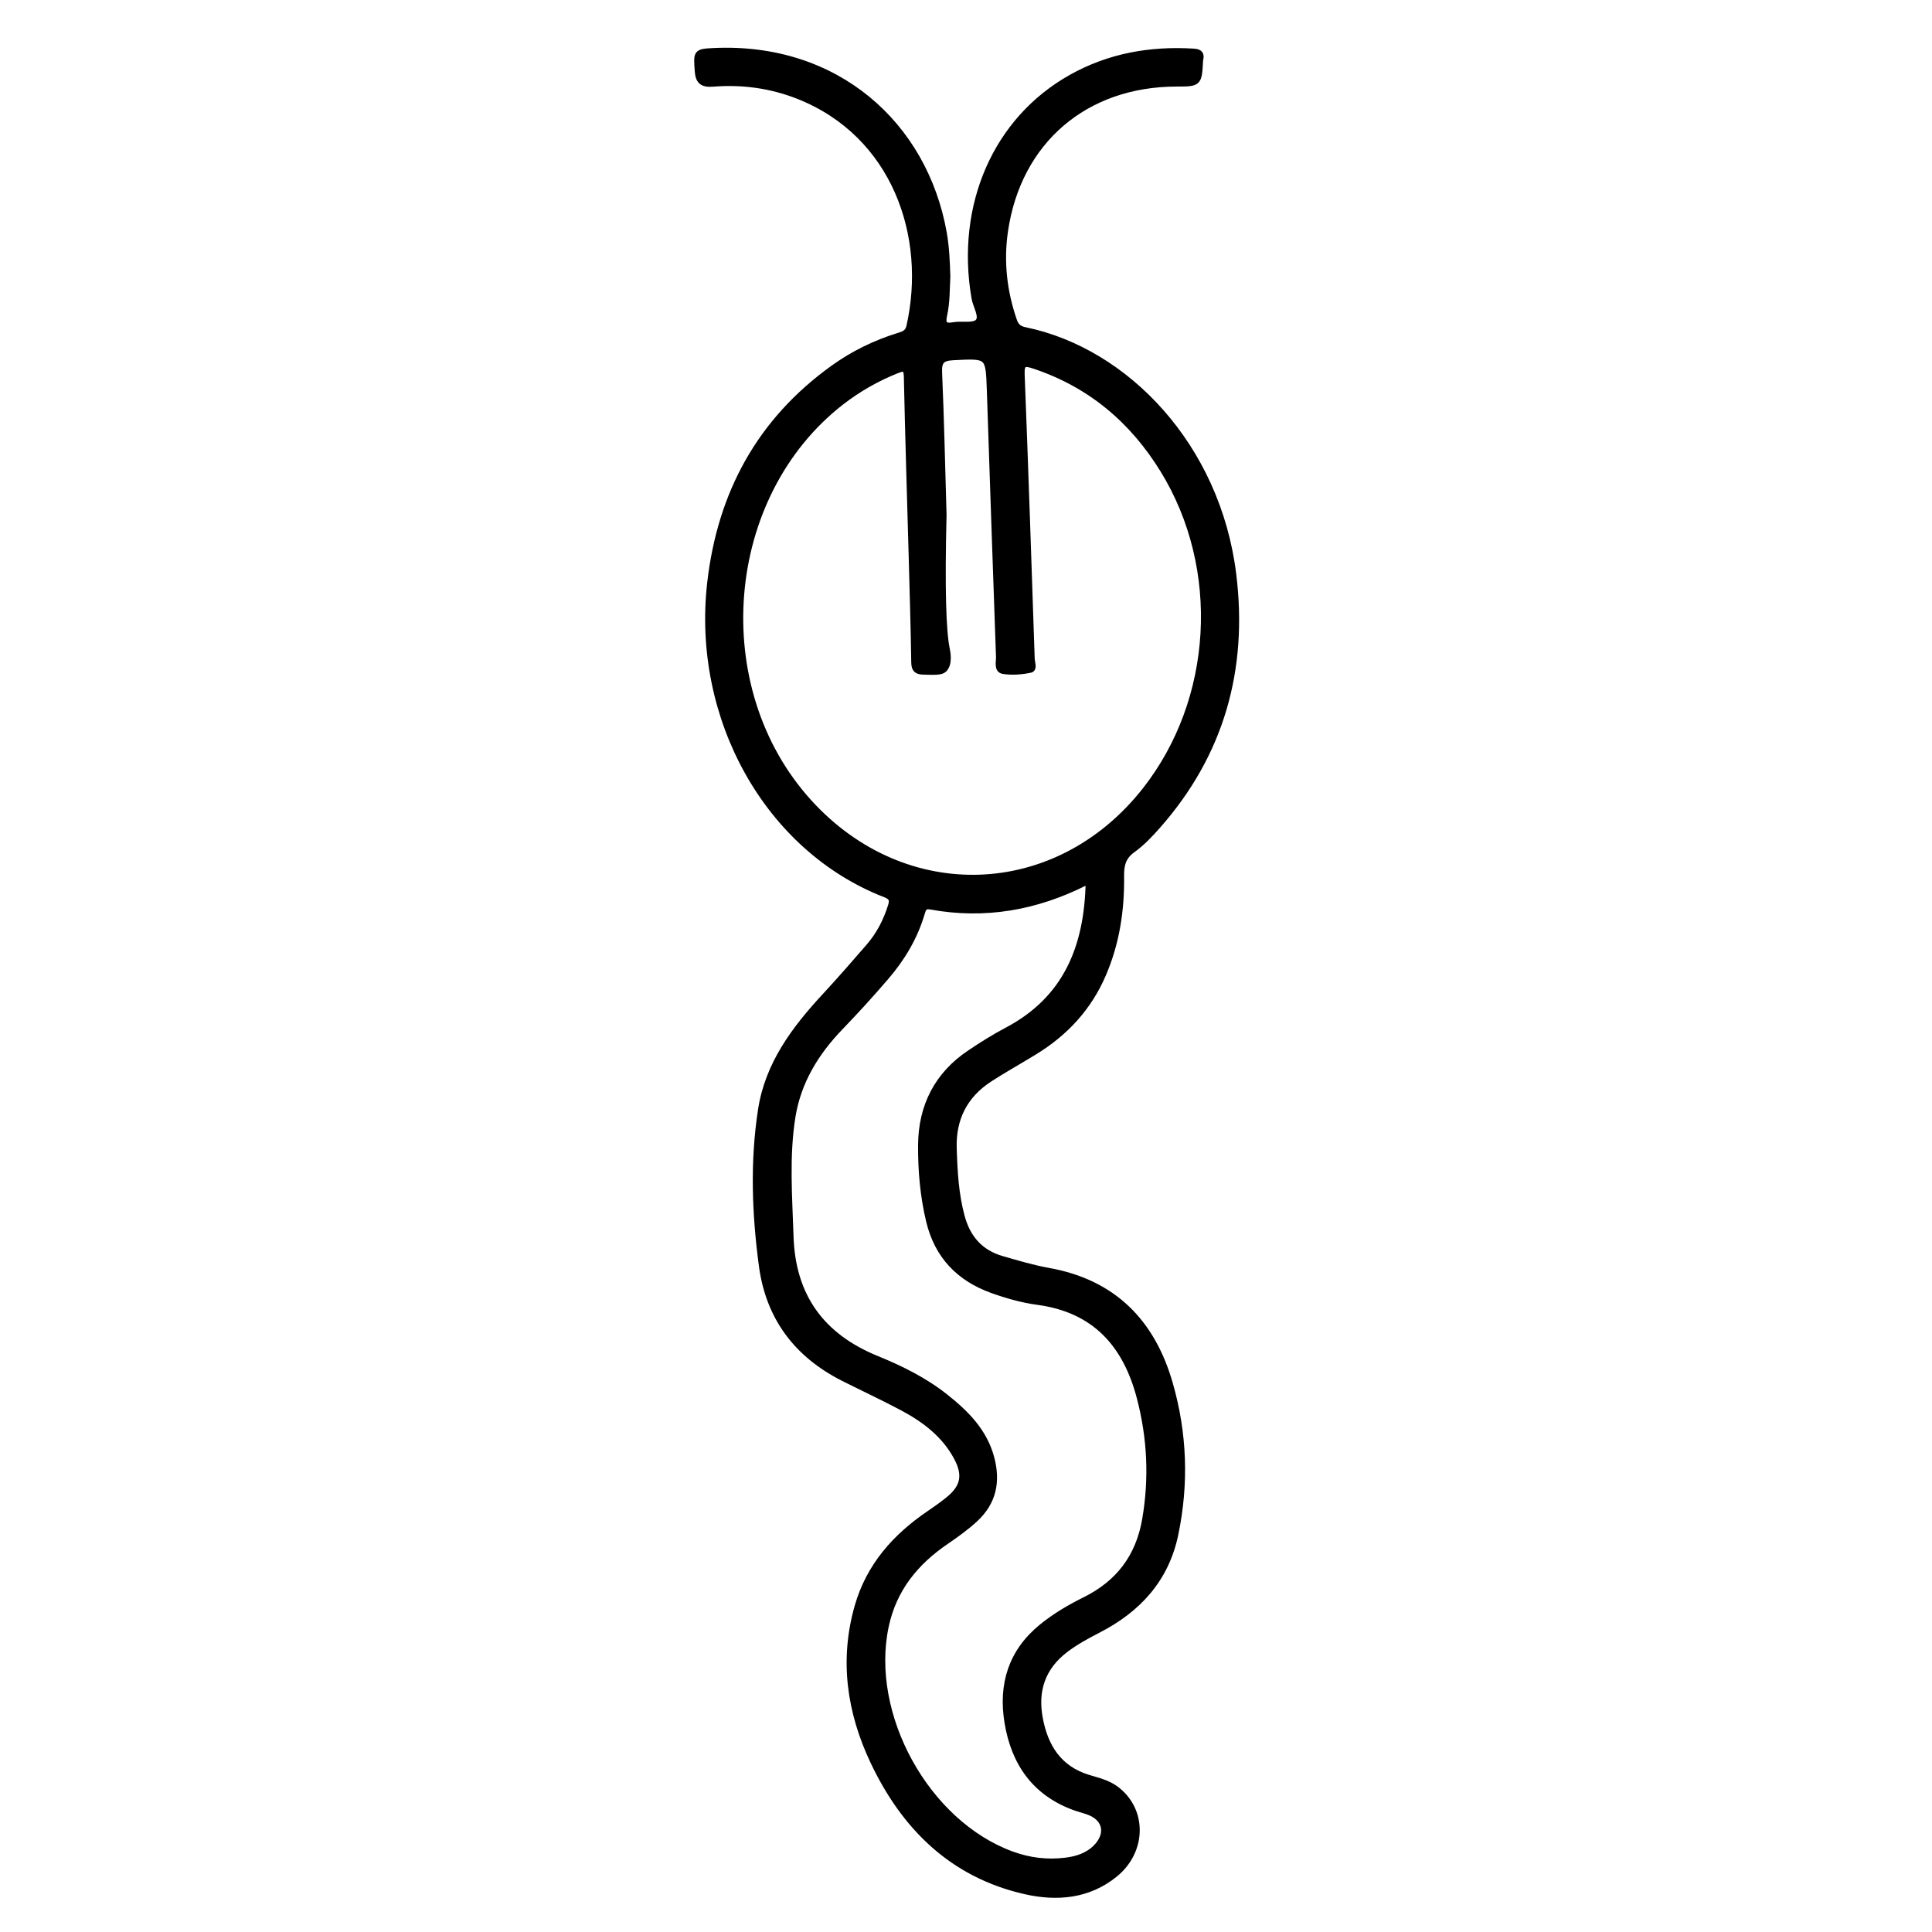 <?xml version="1.0" encoding="utf-8"?>
<!-- Generator: Adobe Illustrator 23.0.0, SVG Export Plug-In . SVG Version: 6.00 Build 0)  -->
<svg version="1.0" xmlns="http://www.w3.org/2000/svg" xmlns:xlink="http://www.w3.org/1999/xlink" x="0px" y="0px"
	 viewBox="0 0 3000 3000" style="enable-background:new 0 0 3000 3000;" xml:space="preserve">
<style type="text/css">
	.st0{stroke:#000000;stroke-width:10;stroke-miterlimit:10;}
</style>
<g id="Layer_1">
</g>
<g id="Layer_2">
	<g>
		<path class="st0" d="M1470.7,429.6c-1.1,18.9-0.5,39.3-4.9,59.2c-2.7,12.1-1.5,19.5,14.3,16.6c13.1-2.4,31.6,2.1,38.7-5.2
			c8.1-8.2-3.1-24.7-5.3-37.7c-24.6-143.6,33.5-276.6,150.4-342c58.9-33,122.5-44.1,189.5-40c9.4,0.6,12,3.7,9.9,12.2
			c-0.2,0.6-0.2,1.3-0.2,2c-1.9,34.6-1.9,34.6-36,34.7c-141.9,0.1-246.5,89.1-266.9,229.4c-6.9,47.2-1.7,94.3,14.2,139.8
			c3.2,9,8.6,12.6,17.1,14.4c156.5,32.1,298.8,180,323.2,379.3c18,147-18.7,278.5-117.9,390.5c-11.6,13.1-23.9,26.1-38.1,36.3
			c-15.1,10.8-18.4,23.5-18.2,41.1c0.7,52.4-6.9,103.4-27.8,152.2c-22.4,52.3-58.9,91.5-106.9,120.8c-23,14.1-46.6,27.2-69.3,41.9
			c-38.9,25.2-57.4,61.7-55.9,108c1.1,35.8,3,71.5,12.5,106.4c9,33.2,29,56.1,62.4,65.7c23.9,6.9,47.9,14.1,72.4,18.5
			c101,18,161.2,79.8,188.5,175.7c21.9,76.5,24.6,154.3,8.4,232.5c-14.5,70.2-58,117.2-120.1,149c-17.4,9-34.6,18.3-50.3,30.2
			c-36.1,27.4-48.3,63.9-40.1,107.4c8.2,43.9,29.4,78,74.8,92.1c14.8,4.6,30.2,7.9,43,17.3c43.9,32.2,43.7,95.9-1.3,132.3
			c-41.1,33.3-89.8,37.2-138.5,26.2c-113.2-25.6-187.8-99.6-235.9-201.2c-36.2-76.5-48.2-157-24.4-240.5
			c18-63,58.6-108.4,111.5-144.3c10-6.8,20-13.9,29.4-21.5c23.9-19.4,27.8-38.4,13.1-66c-18.9-35.3-49.4-58.6-83.8-77
			c-30.4-16.2-61.6-30.7-92.4-46.2c-72-36.4-115.6-93.9-126.4-174.3c-10.8-80.6-13.8-161.7-1.3-242.3
			c10.9-70.4,51.8-124.9,98.7-175.6c23.4-25.3,46-51.2,68.6-77.3c16.1-18.6,27.2-40.1,34.5-63.6c2.9-9.3,1.2-14.1-8.9-18
			c-183.6-71.2-295.6-274.6-271.9-483.2c15.8-138.7,76.9-251.6,191.3-333.7c30.9-22.2,64.8-38.7,101.3-50
			c7.7-2.4,14.4-4.5,16.7-14.7c31.9-141-22.9-298.7-172.1-358c-42.6-16.9-87.5-23.1-133.2-19.4c-17.2,1.4-22.4-4.4-23.4-20.4
			c-1.8-27.6-2.5-28.3,24.4-29.6c190.4-9.1,327.3,114,357.1,282.4C1469,383.8,1470,406,1470.7,429.6z M1464.8,799.3
			c-2.8,114.9-0.8,180.2,5,208.6c1,4.9,4.6,22.7-4.1,31.2c-4.4,4.3-13.3,4-31.4,3.5c-10.1-0.3-14.1-2.9-14.3-13.7
			c-0.8-52.7-2.4-105.3-3.8-158c-2.6-95.2-5.7-190.4-7.7-285.6c-0.3-14.9-4.6-15-16.3-10.4c-30.9,12.4-59.6,28.7-85.8,49
			c-187.3,145.3-211.5,444.9-50.3,622.2c148.5,163.4,385.3,155,522.1-18.4c110.7-140.4,122.4-345.1,28.2-498.2
			c-47.7-77.5-113.4-132.9-200.5-161.9c-14.8-4.9-20.6-4.7-19.8,14.2c5.8,147.1,10.6,294.2,15.6,441.3c0.2,5.7,4.2,15.3-1.9,16.6
			c-13.6,2.8-28.4,4-42,1.8c-9.6-1.6-6-13.8-6.2-21.2c-4.9-137.7-9.6-275.3-14.2-413c-1.9-56.4-1.6-55.8-57.6-52.9
			c-17.5,0.9-22.7,6.3-21.9,24.1C1461.1,652.1,1462.6,725.7,1464.8,799.3z M1690.8,1369.8c-3.2,0.2-4.8-0.2-5.9,0.4
			c-75.9,38.2-155.5,52.5-239.7,37.1c-10.8-2-12.2,4-14.5,11.7c-11,36.8-30.3,68.9-55.3,98c-22.9,26.7-46.5,52.6-70.9,77.9
			c-37.8,39.2-65.5,84.3-74.3,138.9c-9.9,61.8-5,123.9-3,186c2.9,93.1,48,155.5,134.3,190.6c37.3,15.2,73.9,33.3,106,58.7
			c32.2,25.5,60.7,53.8,71.6,95.4c9.5,36.3,3.1,68-25.3,94.2c-14,12.9-29.3,23.8-44.9,34.5c-47.5,32.3-81.5,73.9-93.8,131.6
			c-29.5,138.1,63,306.3,195.7,354.9c27.2,10,55.1,13.4,83.6,9.9c17.5-2.1,34.4-7.3,47.5-20.4c21.2-21.3,15.8-46.6-12.2-56.4
			c-7-2.5-14.2-4.3-21.2-6.8c-61.5-22.5-93.4-69-103.7-131.3c-9.7-58.7,5.7-109.7,53.4-148.4c20.6-16.7,43.2-30,66.9-41.7
			c51.9-25.8,83.2-66.5,93.3-124.3c11.2-64.3,8.2-127.6-8.3-190.5c-21.7-82.8-70.1-136.7-158.6-148.6c-24-3.2-47.5-9.9-70.5-18.1
			c-51.4-18.5-84.9-53.1-97.9-107c-9.4-39-12.8-78.8-12.5-118.5c0.5-59.8,25.1-108.5,75.6-142.3c18.5-12.4,37.4-24.4,57-34.7
			C1656.3,1551.8,1688.8,1470.1,1690.8,1369.8z"/>
	</g>
</g>
</svg>
